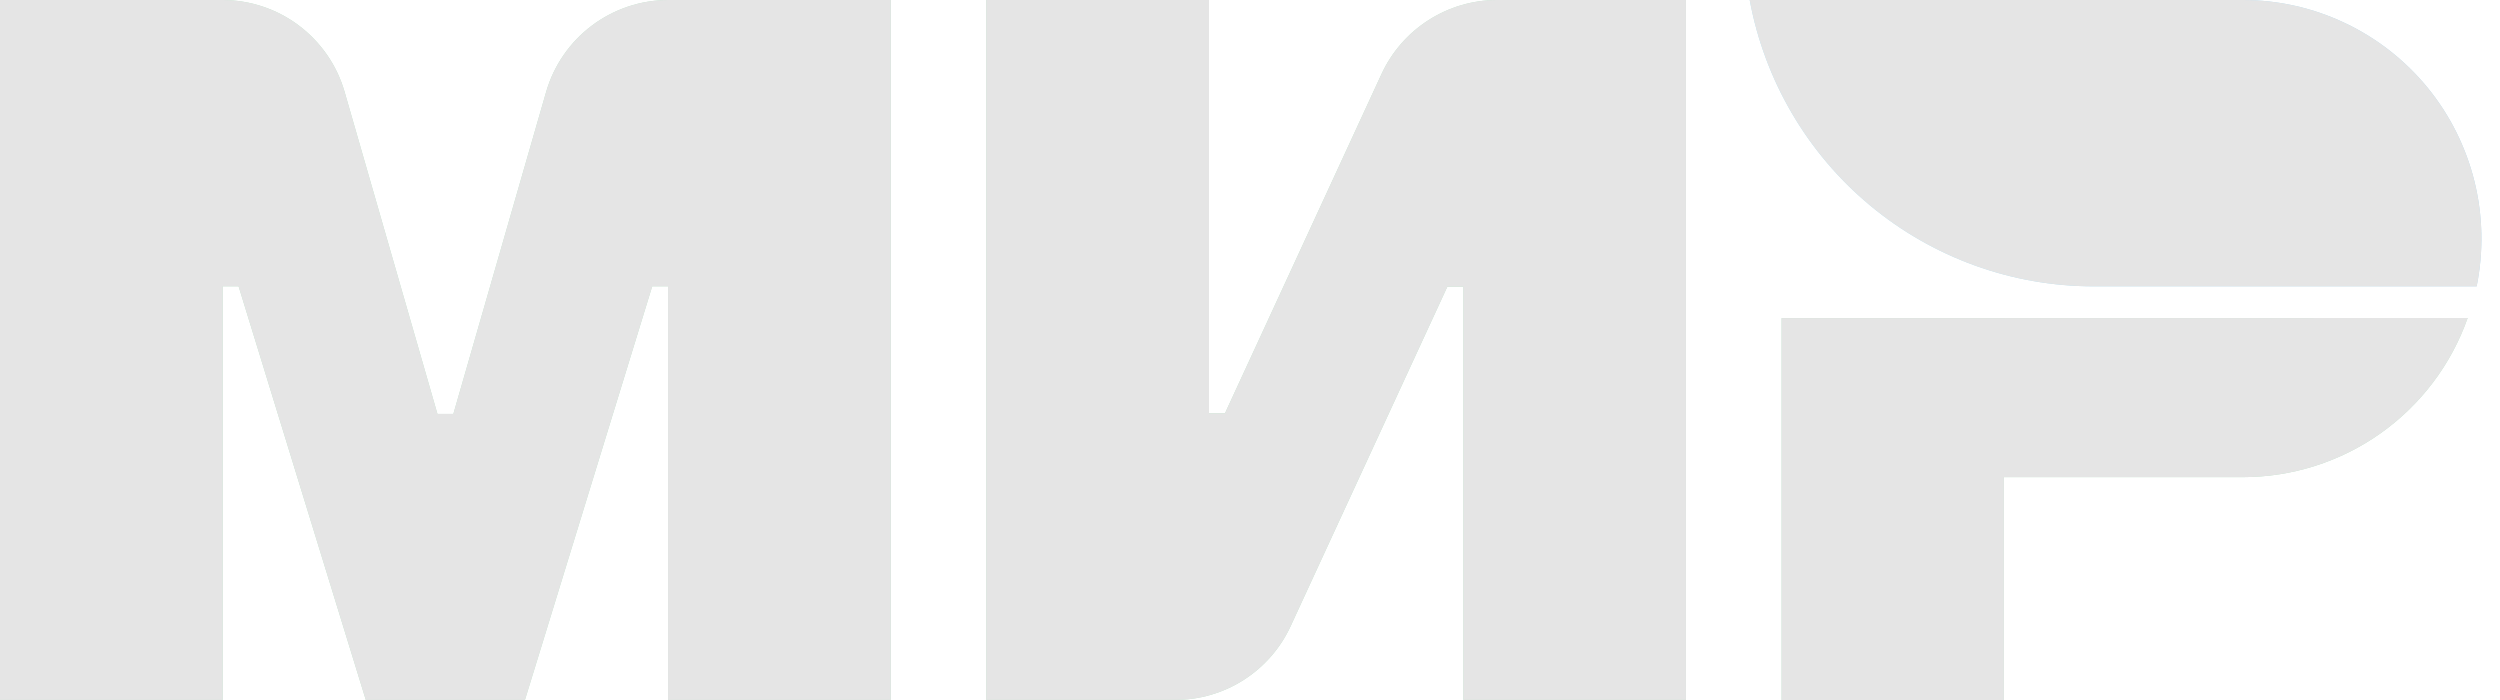 <svg width="50" height="14" viewBox="0 0 50 14" fill="none" xmlns="http://www.w3.org/2000/svg">
<g opacity="0.3">
<path d="M27.631 1.479L24.499 8.267H24.18V0H19.725V13.998H23.505C23.991 13.998 24.467 13.859 24.876 13.597C25.285 13.335 25.611 12.961 25.814 12.52L28.947 5.733H29.266V13.998H33.719V0H29.943C29.456 0 28.98 0.14 28.571 0.402C28.161 0.664 27.835 1.038 27.631 1.479Z" fill="#20AA4D"/>
<path d="M10.922 1.84L9.067 8.279H8.749L6.893 1.84C6.741 1.311 6.421 0.846 5.982 0.514C5.542 0.182 5.007 0.002 4.457 0H0V13.999H4.454V5.727H4.772L7.316 13.999H10.499L13.044 5.727H13.361V13.999H17.816V0H13.367C12.816 0 12.279 0.18 11.838 0.511C11.397 0.843 11.075 1.309 10.922 1.84Z" fill="#20AA4D"/>
<path d="M35.632 6.363V14H40.077V9.543H44.857C45.844 9.542 46.806 9.236 47.611 8.666C48.416 8.096 49.025 7.29 49.353 6.36L35.632 6.363Z" fill="#20AA4D"/>
<path d="M44.857 0H34.994C35.292 1.608 36.143 3.062 37.4 4.108C38.657 5.154 40.24 5.727 41.876 5.727H49.533C49.674 5.034 49.659 4.318 49.49 3.631C49.32 2.944 49 2.303 48.553 1.755C48.105 1.207 47.541 0.765 46.902 0.462C46.263 0.158 45.565 0 44.857 0Z" fill="url(#paint0_linear)"/>
<g style="mix-blend-mode:color">
<path d="M27.631 1.479L24.499 8.267H24.18V0H19.725V13.998H23.505C23.991 13.998 24.467 13.859 24.876 13.597C25.285 13.335 25.611 12.961 25.814 12.52L28.947 5.733H29.266V13.998H33.719V0H29.943C29.456 0 28.98 0.14 28.571 0.402C28.161 0.664 27.835 1.038 27.631 1.479Z" fill="#A8A8A8"/>
<path d="M10.922 1.84L9.067 8.279H8.749L6.893 1.84C6.741 1.311 6.421 0.846 5.982 0.514C5.542 0.182 5.007 0.002 4.457 0H0V13.999H4.454V5.727H4.772L7.316 13.999H10.499L13.044 5.727H13.361V13.999H17.816V0H13.367C12.816 0 12.279 0.18 11.838 0.511C11.397 0.843 11.075 1.309 10.922 1.84Z" fill="#A8A8A8"/>
<path d="M35.632 6.363V14H40.077V9.543H44.857C45.844 9.542 46.806 9.236 47.611 8.666C48.416 8.096 49.025 7.29 49.353 6.36L35.632 6.363Z" fill="#A8A8A8"/>
<path d="M44.857 0H34.994C35.292 1.608 36.143 3.062 37.4 4.108C38.657 5.154 40.24 5.727 41.876 5.727H49.533C49.674 5.034 49.659 4.318 49.49 3.631C49.32 2.944 49 2.303 48.553 1.755C48.105 1.207 47.541 0.765 46.902 0.462C46.263 0.158 45.565 0 44.857 0Z" fill="#A8A8A8"/>
</g>
</g>
<defs>
<linearGradient id="paint0_linear" x1="34.994" y1="2.865" x2="49.629" y2="2.865" gradientUnits="userSpaceOnUse">
<stop offset="0.01" stop-color="#00A7E3"/>
<stop offset="0.34" stop-color="#009EDC"/>
<stop offset="0.87" stop-color="#0085C9"/>
<stop offset="1" stop-color="#007EC4"/>
</linearGradient>
</defs>
</svg>
